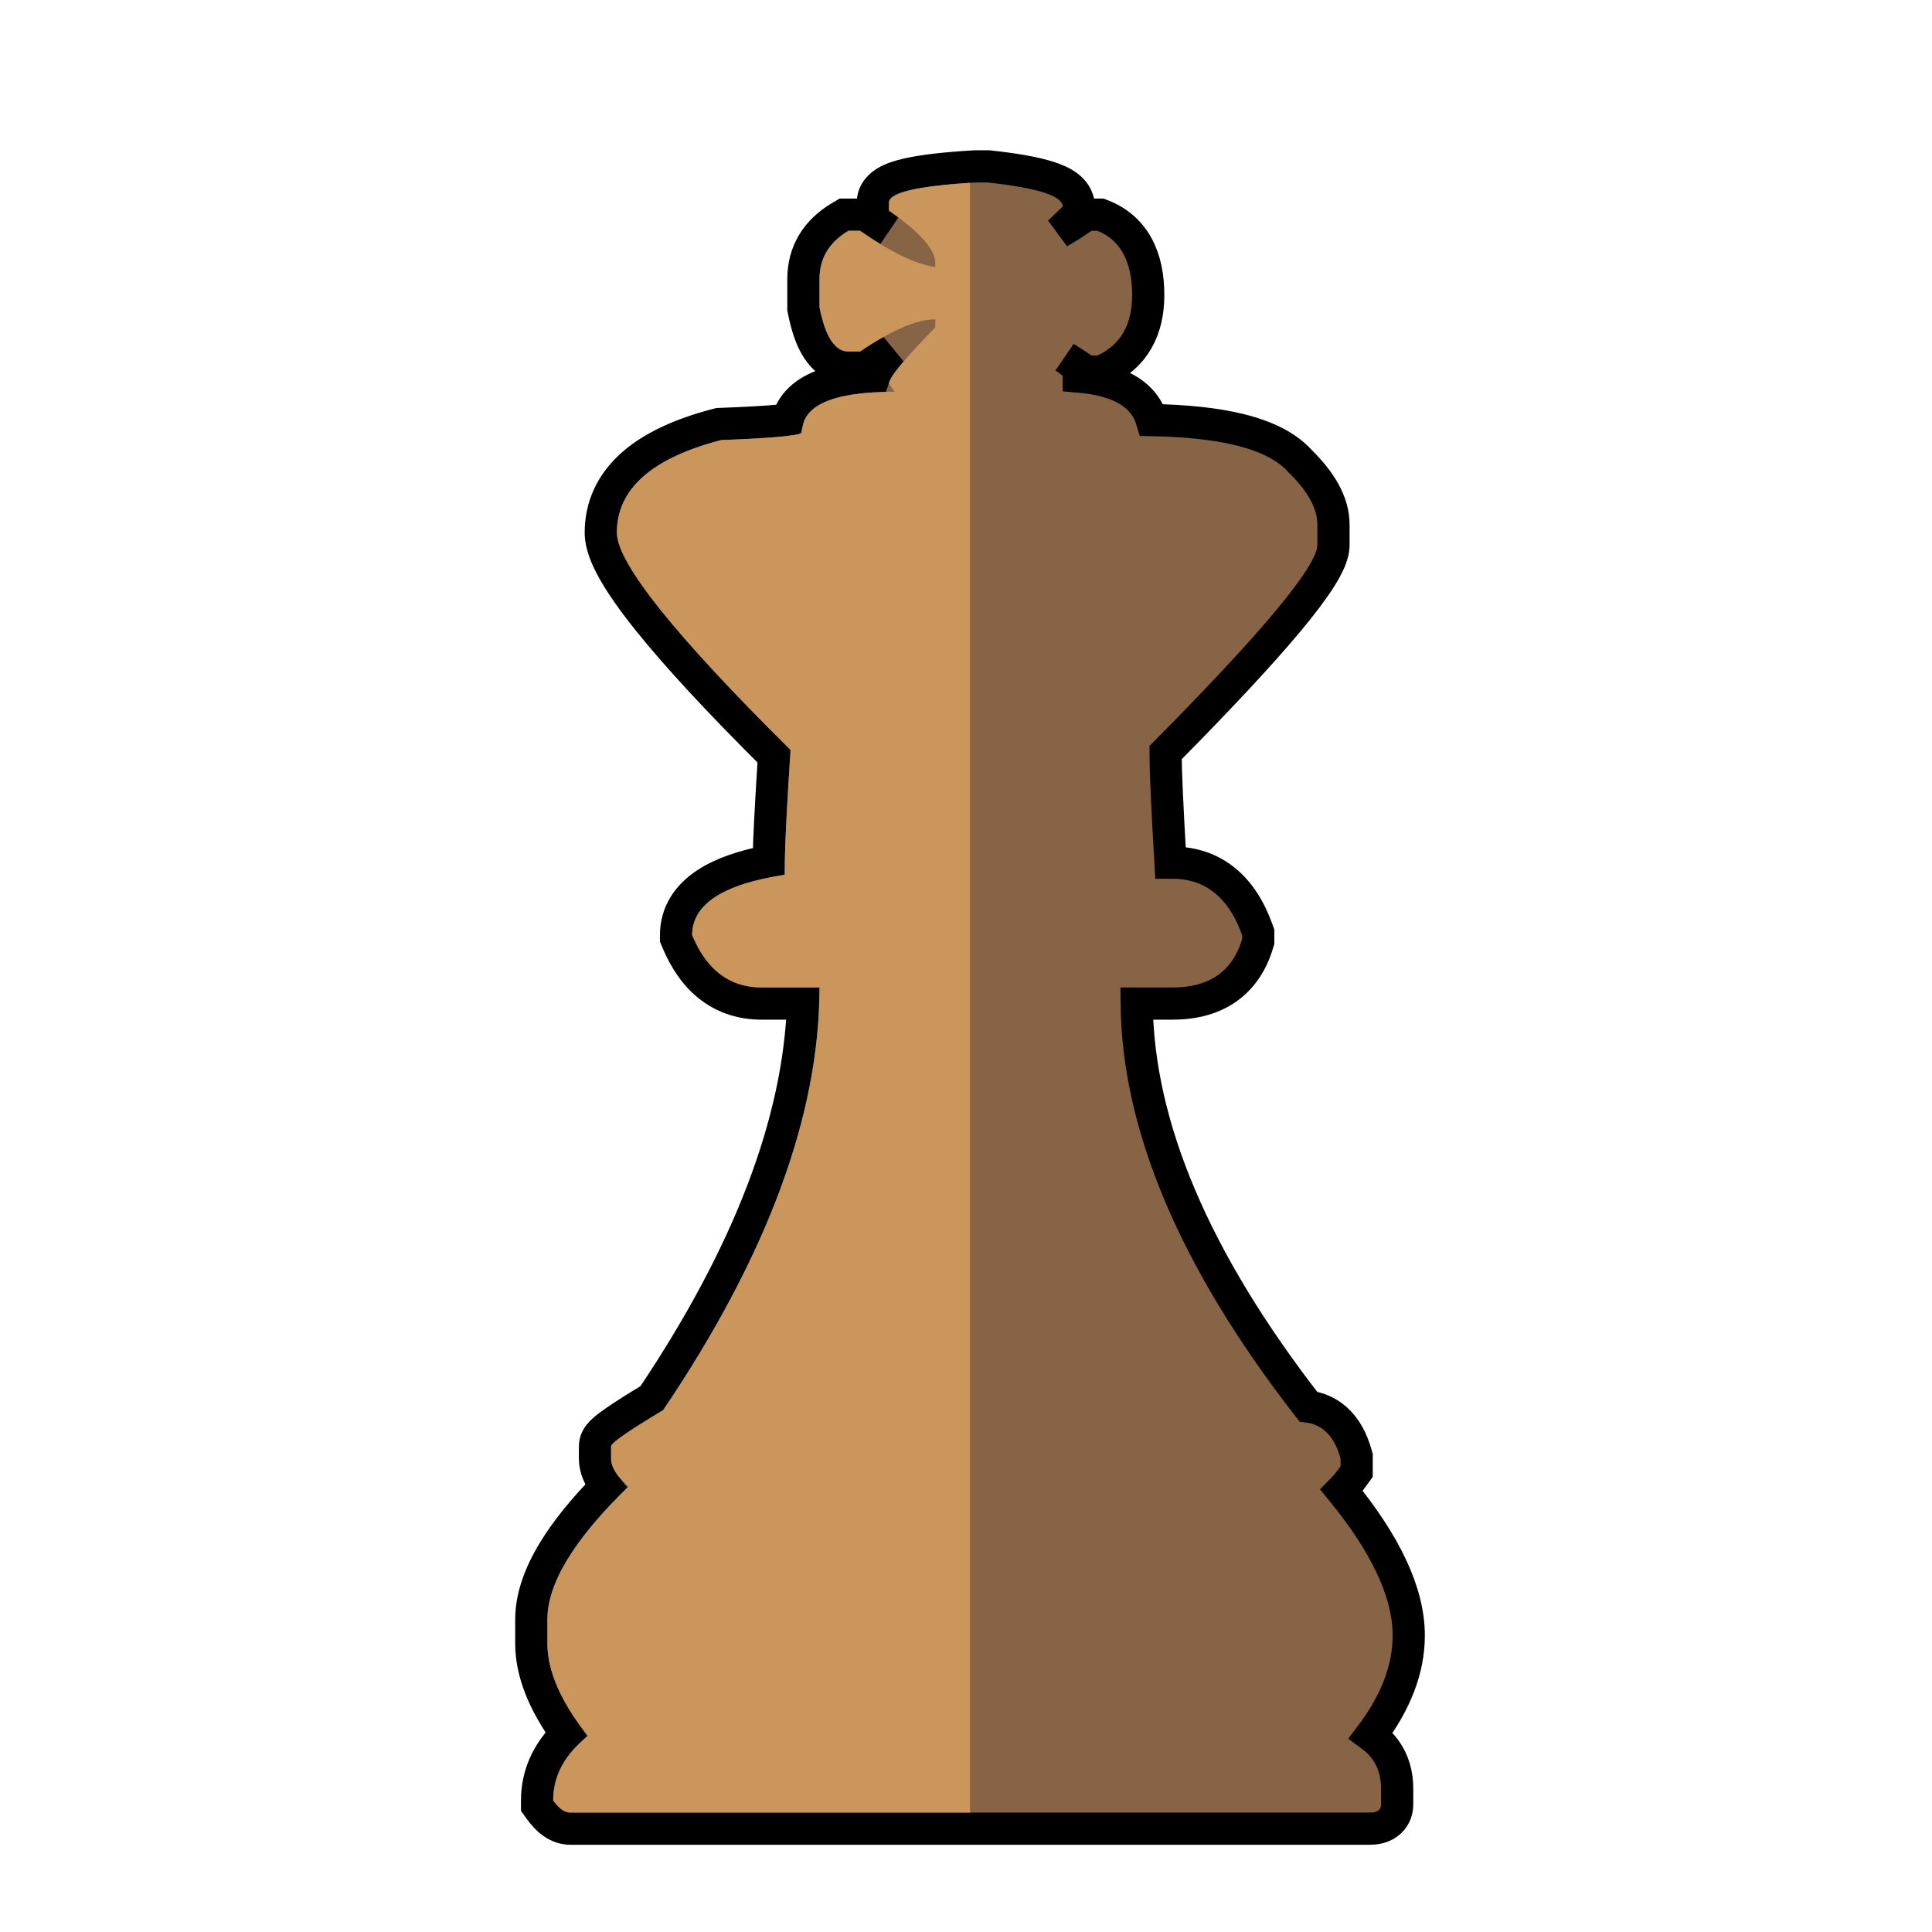 <svg width="180" height="180" viewBox="0 0 180 180" fill="none" xmlns="http://www.w3.org/2000/svg">
<path d="M90.914 15.5H90.871L90.828 15.502C88.11 15.66 85.984 15.9 84.508 16.242C83.782 16.41 83.106 16.626 82.577 16.933C82.096 17.212 81.323 17.818 81.323 18.875V19.625V20.409L81.967 20.857C82.264 21.063 82.541 21.262 82.799 21.456C82.231 21.11 81.626 20.716 80.983 20.268L80.597 20H80.127H79.048H78.638L78.285 20.209C76.074 21.515 74.851 23.483 74.851 26V28.625V28.771L74.879 28.914C75.163 30.364 75.57 31.615 76.174 32.54C76.806 33.506 77.761 34.25 79.048 34.25H80.127H80.585L80.965 33.994C81.719 33.486 82.412 33.057 83.046 32.702C82.94 32.827 82.839 32.947 82.743 33.063C82.365 33.523 82.049 33.944 81.819 34.313C81.705 34.498 81.594 34.698 81.507 34.904C81.489 34.947 81.47 34.995 81.451 35.05C79.369 35.164 77.627 35.482 76.293 36.062C75.414 36.444 74.639 36.97 74.082 37.696C73.752 38.127 73.52 38.599 73.383 39.101C73.194 39.126 72.966 39.153 72.697 39.179C71.486 39.3 69.636 39.408 67.126 39.501L66.962 39.507L66.803 39.548C63.451 40.422 60.769 41.643 58.904 43.3C56.989 45.002 55.973 47.134 55.973 49.625C55.973 50.733 56.476 51.966 57.178 53.21C57.907 54.503 58.973 56.014 60.346 57.733C63.014 61.071 66.944 65.317 72.113 70.459C71.813 75.107 71.647 78.377 71.619 80.234C69.236 80.69 67.274 81.36 65.823 82.306C64.055 83.458 62.985 85.076 62.985 87.125V87.424L63.099 87.7C63.846 89.499 64.864 90.964 66.212 91.979C67.576 93.007 69.182 93.5 70.957 93.5H74.824C74.437 104.508 69.805 116.752 60.73 130.26C59.243 131.155 58.092 131.883 57.291 132.44C56.87 132.733 56.509 133.003 56.241 133.242C56.11 133.358 55.959 133.503 55.829 133.668L55.826 133.673C55.748 133.771 55.433 134.172 55.433 134.75V135.875C55.433 136.839 55.84 137.707 56.447 138.476C54.386 140.578 52.763 142.575 51.607 144.469C50.264 146.67 49.5 148.817 49.5 150.875V153.125C49.5 155.822 50.664 158.639 52.743 161.543C50.996 163.278 50.039 165.355 50.039 167.75V168.233L50.322 168.626C50.945 169.492 51.875 170.375 53.157 170.375H127.592C128.079 170.375 128.711 170.299 129.257 169.919C129.903 169.471 130.171 168.786 130.171 168.125V166.625C130.171 165.297 129.829 164.073 129.08 163.03C128.706 162.51 128.25 162.063 127.726 161.68C130.013 158.648 131.25 155.541 131.25 152.375C131.25 148.304 129.023 143.777 124.997 138.852C125.37 138.476 125.742 138.017 126.113 137.501L126.396 137.109V136.625V135.875V135.669L126.34 135.471C125.977 134.172 125.389 133.039 124.479 132.225C123.736 131.561 122.855 131.18 121.891 131.05C111.246 117.358 106.014 104.852 105.901 93.5H109.254C111.176 93.5 112.894 93.077 114.29 92.106C115.698 91.127 116.635 89.691 117.163 87.93L117.226 87.72V87.5V87.125V86.864L117.137 86.618C116.446 84.695 115.461 83.119 114.109 82.022C112.736 80.909 111.089 80.375 109.254 80.375H109.05C108.745 75.114 108.596 71.754 108.596 70.25V70.118C113.604 65.061 117.405 60.984 119.979 57.898C121.301 56.314 122.326 54.96 123.028 53.848C123.379 53.293 123.668 52.769 123.874 52.287C124.07 51.825 124.238 51.293 124.238 50.75V48.875C124.238 46.784 123.008 44.805 121.127 42.964C119.843 41.531 117.848 40.599 115.403 40.01C113.199 39.48 110.493 39.196 107.311 39.137C107.198 38.755 107.038 38.387 106.825 38.039C106.35 37.26 105.665 36.661 104.848 36.215C103.694 35.584 102.223 35.229 100.505 35.081V35V34.231L99.88 33.782C99.657 33.621 99.443 33.464 99.237 33.31C99.743 33.625 100.285 33.977 100.862 34.367L101.242 34.625H101.702H102.242H102.572L102.872 34.486C104.203 33.869 105.26 32.95 105.969 31.717C106.67 30.498 106.978 29.067 106.978 27.5C106.978 25.778 106.682 24.23 105.989 22.944C105.28 21.629 104.199 20.675 102.805 20.11L102.534 20H102.242H101.702H101.232L100.846 20.268C100.062 20.813 99.341 21.266 98.68 21.635L100.041 20.334L100.505 19.891V19.25C100.505 18.338 99.954 17.712 99.466 17.346C98.98 16.983 98.361 16.718 97.71 16.509C96.393 16.086 94.517 15.761 92.153 15.508L92.073 15.5H91.993H90.914Z" fill="#876445" stroke="black" stroke-width="3"/>
<path d="M53.157 168.875C52.618 168.875 52.079 168.5 51.539 167.75C51.539 165.438 52.618 163.437 54.776 161.75C52.258 158.563 51 155.688 51 153.125V150.875C51 147.5 53.517 143.375 58.552 138.5C57.473 137.562 56.933 136.688 56.933 135.875V134.75C56.933 134.438 58.552 133.313 61.788 131.375C71.496 117 76.351 103.875 76.351 92H70.957C67.99 92 65.833 90.375 64.485 87.125C64.485 84.25 67.361 82.375 73.115 81.5V80.75C73.115 79 73.295 75.375 73.654 69.875C62.867 59.188 57.473 52.438 57.473 49.625C57.473 45.562 60.709 42.688 67.181 41C72.216 40.812 74.733 40.562 74.733 40.25C74.733 37.75 77.61 36.5 83.363 36.5L82.823 35.75C82.823 35.188 84.262 33.438 87.139 30.5V29.75C85.431 29.75 83.093 30.75 80.127 32.75H79.048C77.79 32.75 76.89 31.375 76.351 28.625V26C76.351 24.062 77.25 22.562 79.048 21.5H80.127C83.003 23.5 85.341 24.625 87.139 24.875V24.5C87.139 23.25 85.7 21.625 82.823 19.625V18.875C82.823 17.969 85.341 17.355 90.375 17.033V168.875H53.157Z" fill="#CA965C"/>
</svg>
